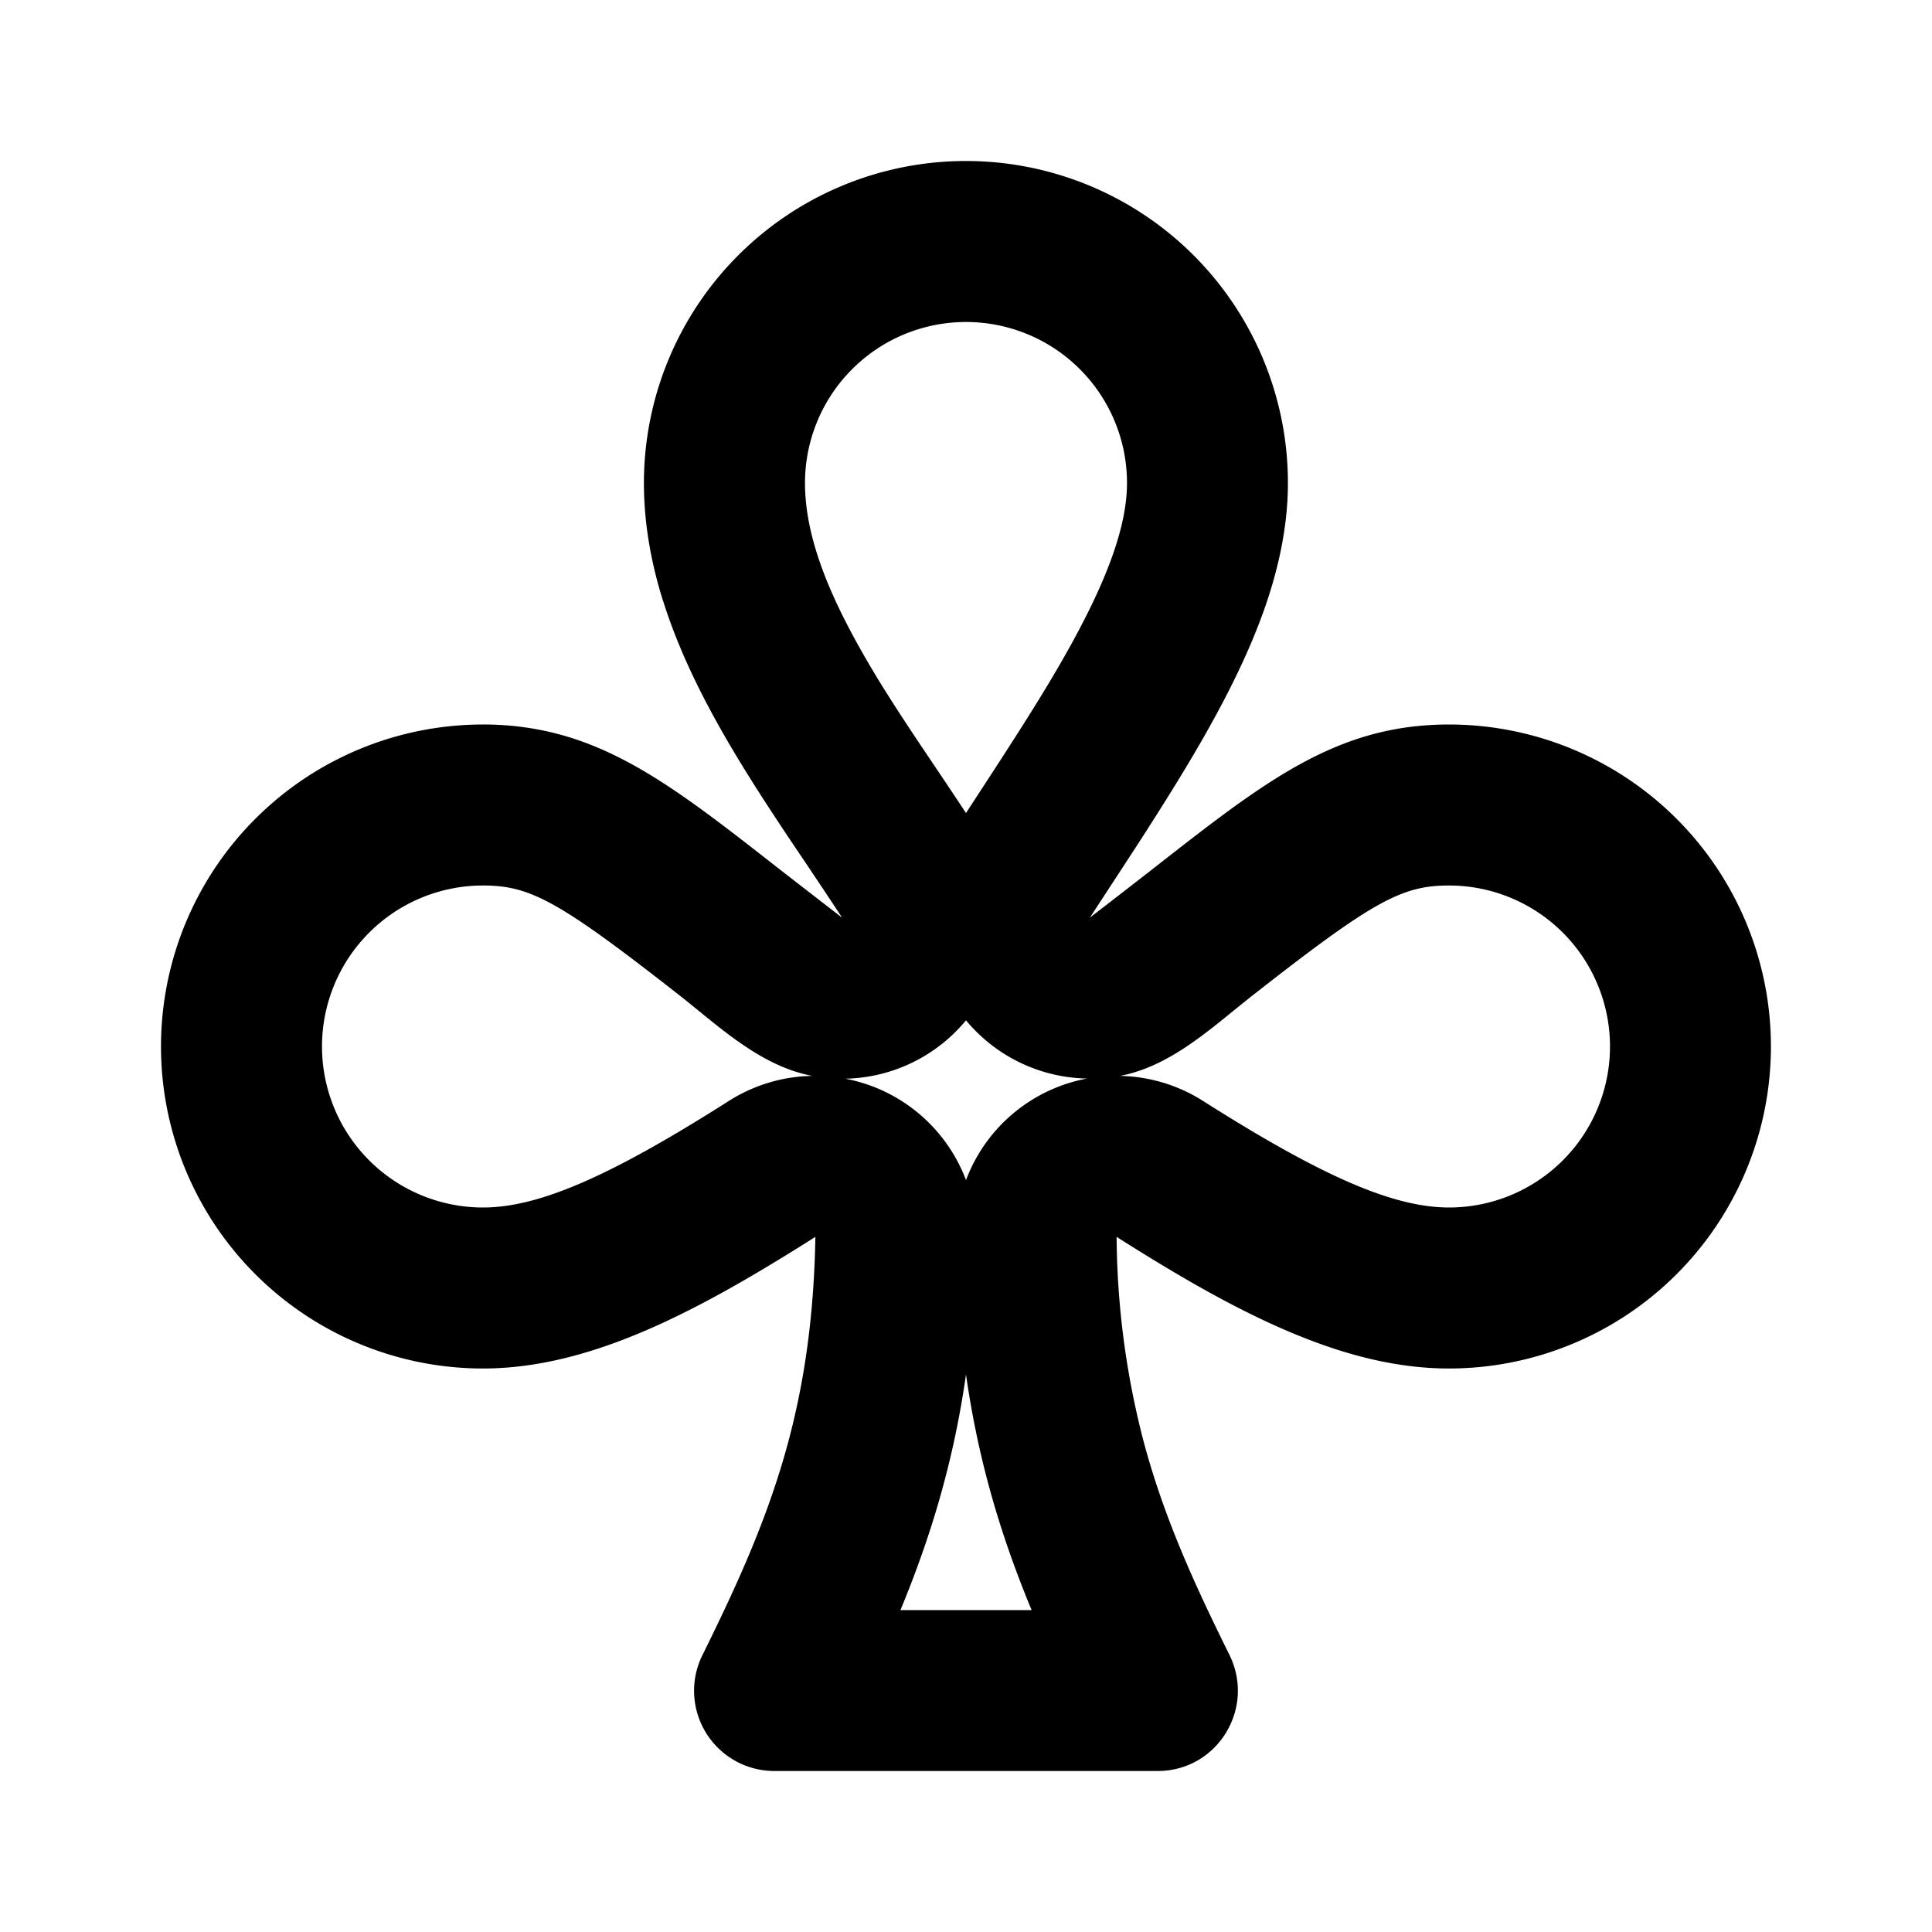 <svg xmlns="http://www.w3.org/2000/svg" fill="currentColor" viewBox="0 0 24 24" aria-hidden="true">
  <path d="M8.236 7.46c.338 1.08.99 2.092 1.627 3.044l.15.222c.152.228.303.452.447.673 0 0-.557-.43-.808-.626-1.125-.88-1.925-1.506-2.938-1.705A3.68 3.68 0 006 9a4 4 0 000 8c.676 0 1.353-.183 2.039-.48.683-.295 1.376-.703 2.09-1.155-.017.971-.134 1.78-.33 2.521-.247.93-.618 1.755-1.07 2.668A.997.997 0 009.617 22h4.764c.743 0 1.22-.78.89-1.446-.453-.913-.824-1.738-1.07-2.668a10.32 10.32 0 01-.33-2.521c.713.452 1.406.86 2.09 1.155.685.297 1.362.48 2.038.48a4 4 0 000-8c-.267 0-.515.026-.752.075-.995.207-1.789.829-2.9 1.698-.251.197-.808.626-.808.626l.233-.357.002-.002v-.001l.355-.544c.674-1.043 1.28-2.04 1.61-3.024.164-.493.26-.982.26-1.471a4 4 0 00-8 0c0 .5.088.987.236 1.46zm5.222.26c-.35.682-.808 1.383-1.356 2.223L12 10.1a77.674 77.674 0 00-.38-.57c-.381-.566-.72-1.07-1.022-1.63C10.188 7.141 10 6.534 10 6a2 2 0 114 0c0 .414-.147.954-.542 1.72zM10.496 13.4A1.996 1.996 0 0012 12.675a2 2 0 001.504.723A1.998 1.998 0 0012 14.66a2 2 0 00-1.504-1.261zm.69 6.601c.367-.889.657-1.822.814-2.927.157 1.105.447 2.038.815 2.927h-1.63zm2.723-6.635c.544-.102.993-.467 1.421-.816.084-.068.168-.136.25-.2C17.06 11.19 17.416 11 18 11a2 2 0 110 4c-.699 0-1.594-.396-3.056-1.324a1.998 1.998 0 00-1.035-.311zM6 11c.585 0 .94.19 2.42 1.348.083.065.166.133.25.201.428.349.877.714 1.421.816-.36.006-.719.11-1.035.31C7.594 14.605 6.7 15 6 15a2 2 0 110-4z"/>
</svg>
